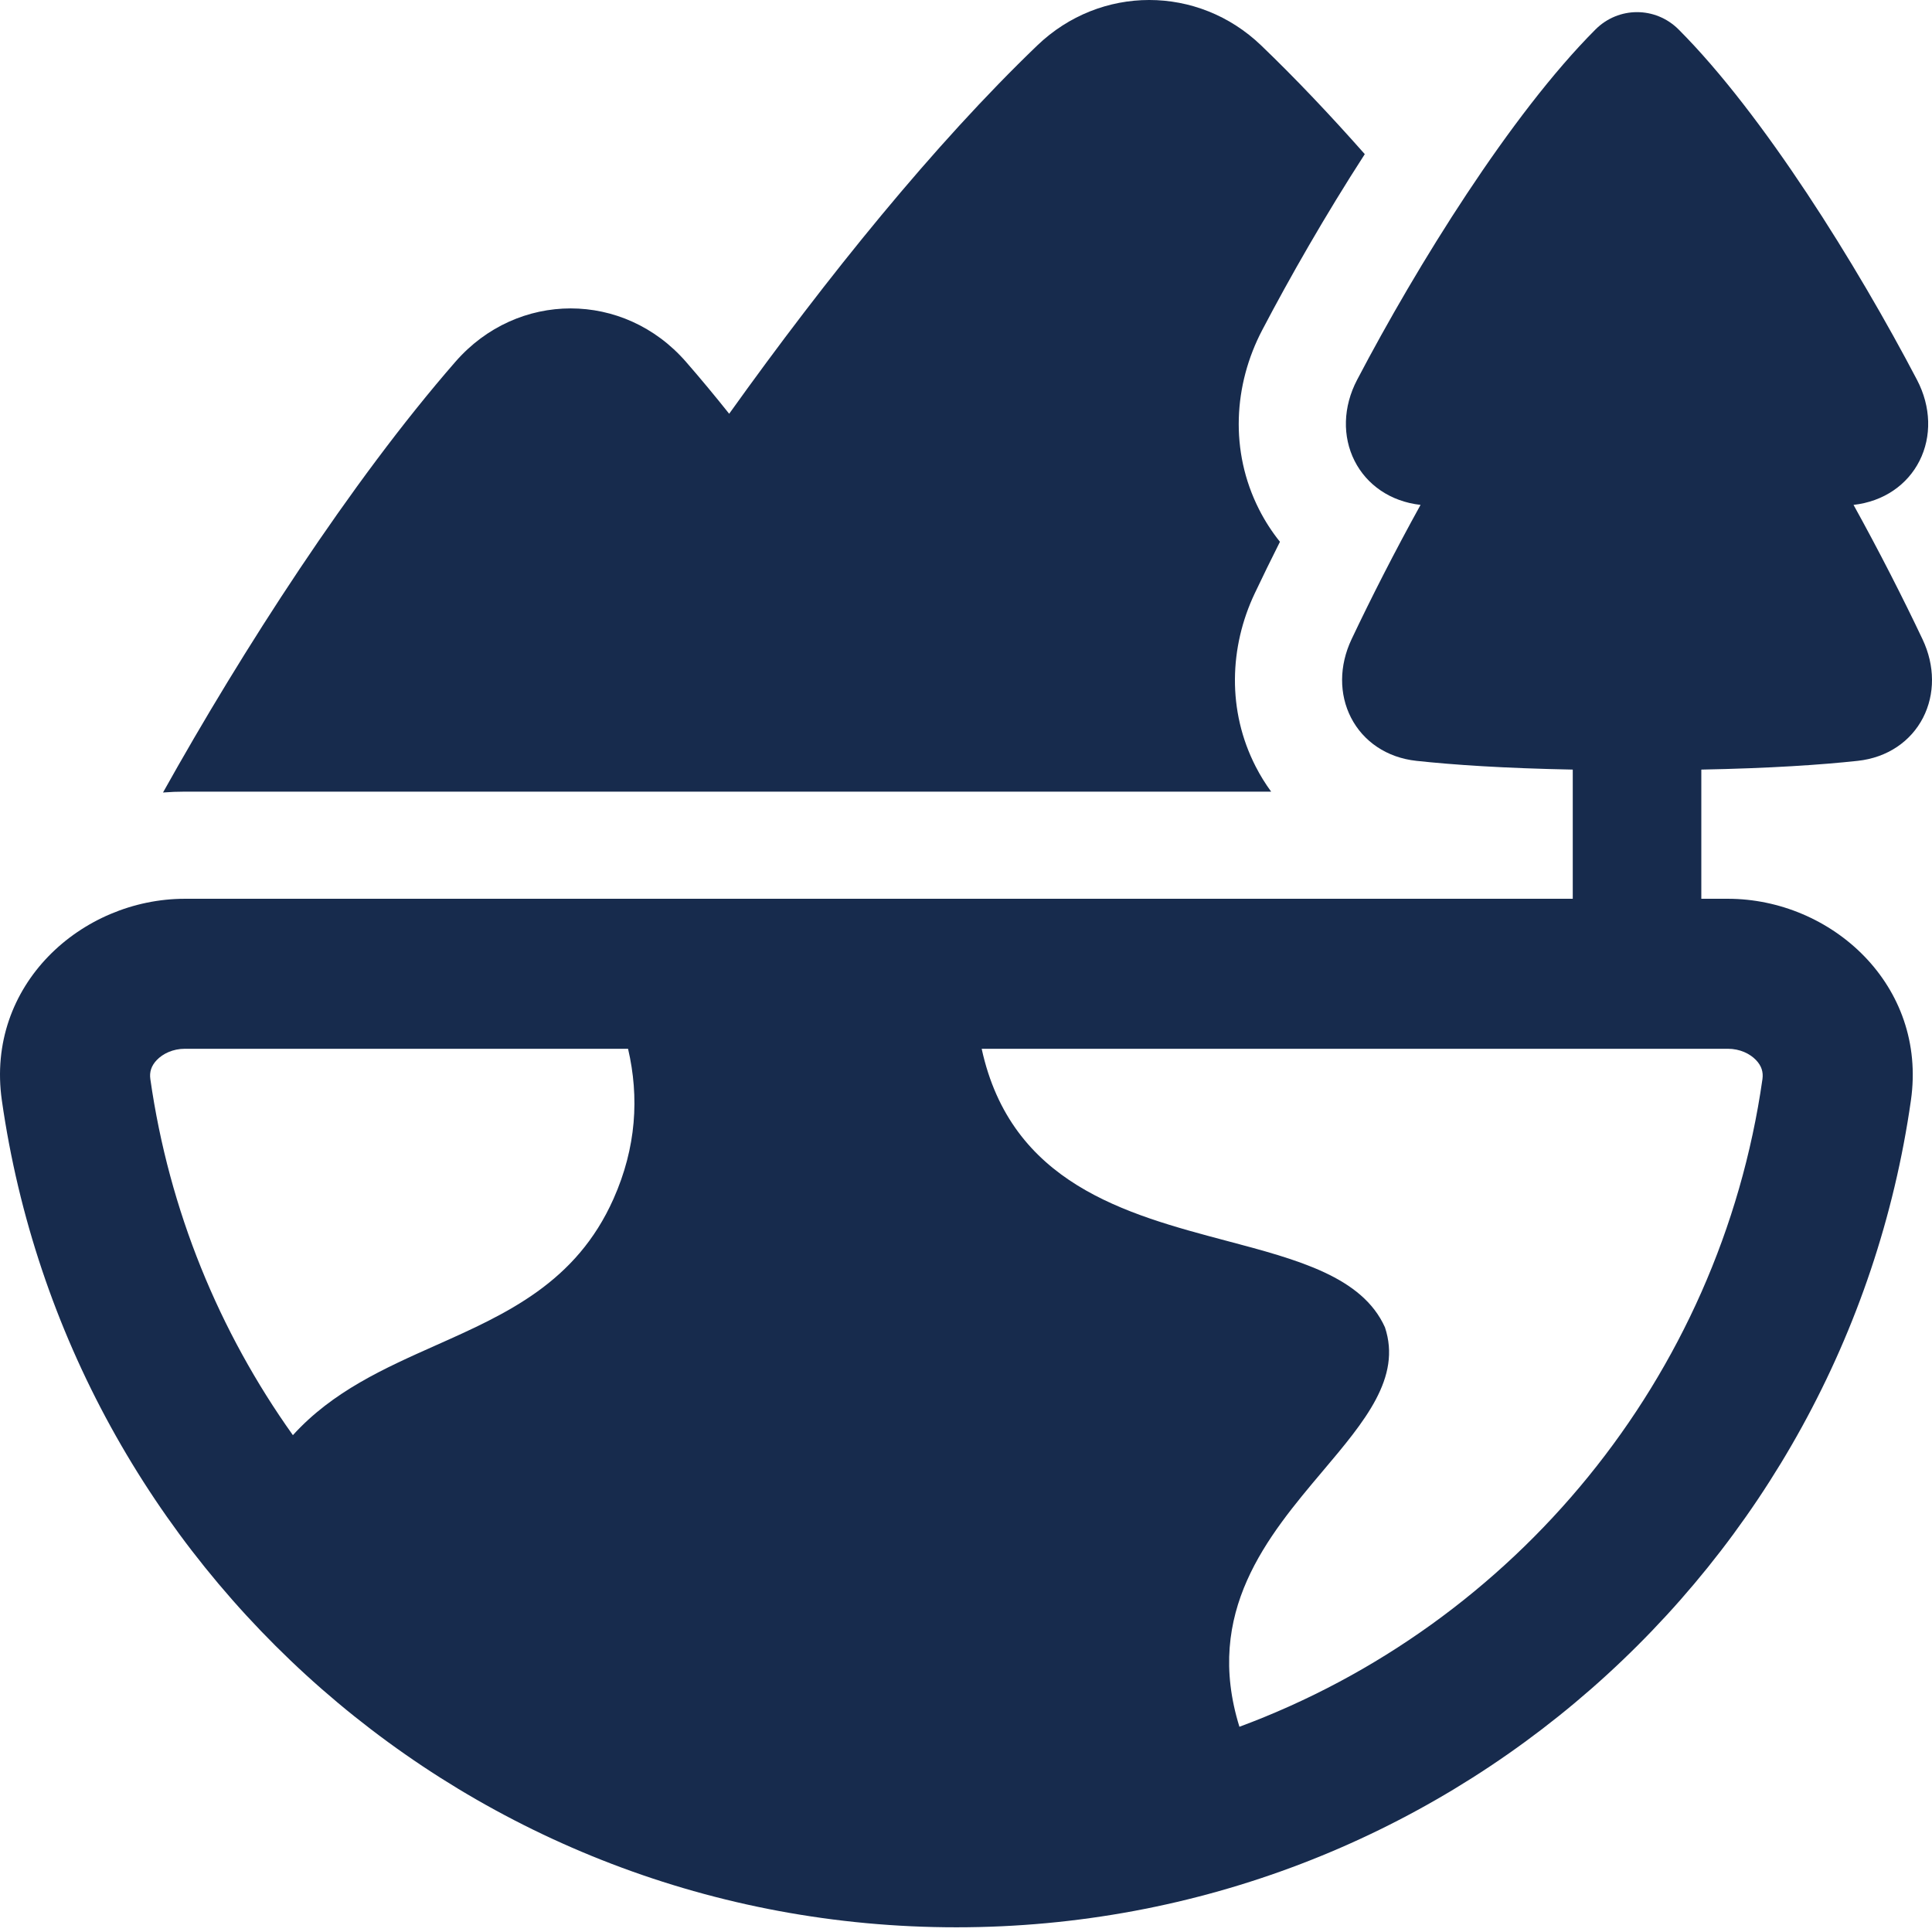 <svg width="88" height="88" viewBox="0 0 88 88" fill="none" xmlns="http://www.w3.org/2000/svg">
<path d="M62.164 7.021C60.364 9.808 58.748 12.637 57.491 15.037C56.186 17.527 56.006 20.547 57.343 23.192C57.614 23.729 57.936 24.225 58.3 24.678C57.893 25.488 57.508 26.276 57.149 27.033C55.997 29.467 55.887 32.372 57.197 34.92C57.403 35.323 57.639 35.702 57.899 36.058H8.426C8.092 36.058 7.758 36.071 7.425 36.097C11.043 29.616 15.967 21.959 20.743 16.479C23.569 13.237 28.418 13.237 31.244 16.479C31.899 17.23 32.556 18.022 33.213 18.846C37.672 12.61 42.56 6.572 47.244 2.072C50.12 -0.691 54.572 -0.691 57.447 2.072C59.005 3.568 60.584 5.234 62.164 7.021Z" fill="#172B4D"/>
<path fill-rule="evenodd" clip-rule="evenodd" d="M72.672 1.342C73.724 0.29 75.406 0.29 76.458 1.342C80.321 5.211 84.587 12.092 87.317 17.302C87.961 18.532 87.99 19.884 87.431 20.991C86.878 22.085 85.799 22.842 84.426 22.997C85.601 25.123 86.674 27.229 87.57 29.121C88.139 30.323 88.14 31.623 87.593 32.69C87.04 33.766 85.972 34.51 84.612 34.656C82.955 34.835 80.653 34.993 77.493 35.054V40.938H78.698C83.418 40.938 87.788 44.871 87.04 50.118C84.004 71.414 65.697 87.786 43.562 87.786C21.427 87.786 3.121 71.414 0.084 50.118C-0.664 44.871 3.707 40.938 8.426 40.938H71.637V35.054C68.477 34.993 66.175 34.835 64.518 34.656C63.158 34.51 62.091 33.766 61.538 32.69C60.99 31.623 60.992 30.323 61.56 29.121C62.456 27.229 63.529 25.123 64.704 22.997C63.331 22.842 62.252 22.085 61.699 20.991C61.14 19.884 61.169 18.532 61.814 17.302C64.544 12.092 68.809 5.211 72.672 1.342ZM80.277 49.153C78.335 62.77 68.992 74.003 56.454 78.652C54.831 73.427 57.743 69.976 60.249 67.006C62.166 64.736 63.845 62.746 63.083 60.458C62.047 58.156 59.118 57.379 55.877 56.52C51.279 55.301 46.053 53.915 44.714 47.77H78.698C79.256 47.77 79.71 47.998 79.983 48.283C80.233 48.544 80.323 48.827 80.277 49.153ZM8.426 47.77H28.607C29.121 49.977 28.984 52.267 27.946 54.602C26.245 58.429 23.062 59.847 19.85 61.279C17.508 62.323 15.151 63.374 13.341 65.37C9.985 60.663 7.701 55.138 6.848 49.153C6.801 48.827 6.892 48.544 7.141 48.283C7.415 47.998 7.869 47.77 8.426 47.77Z" fill="#172B4D"/>
</svg>

